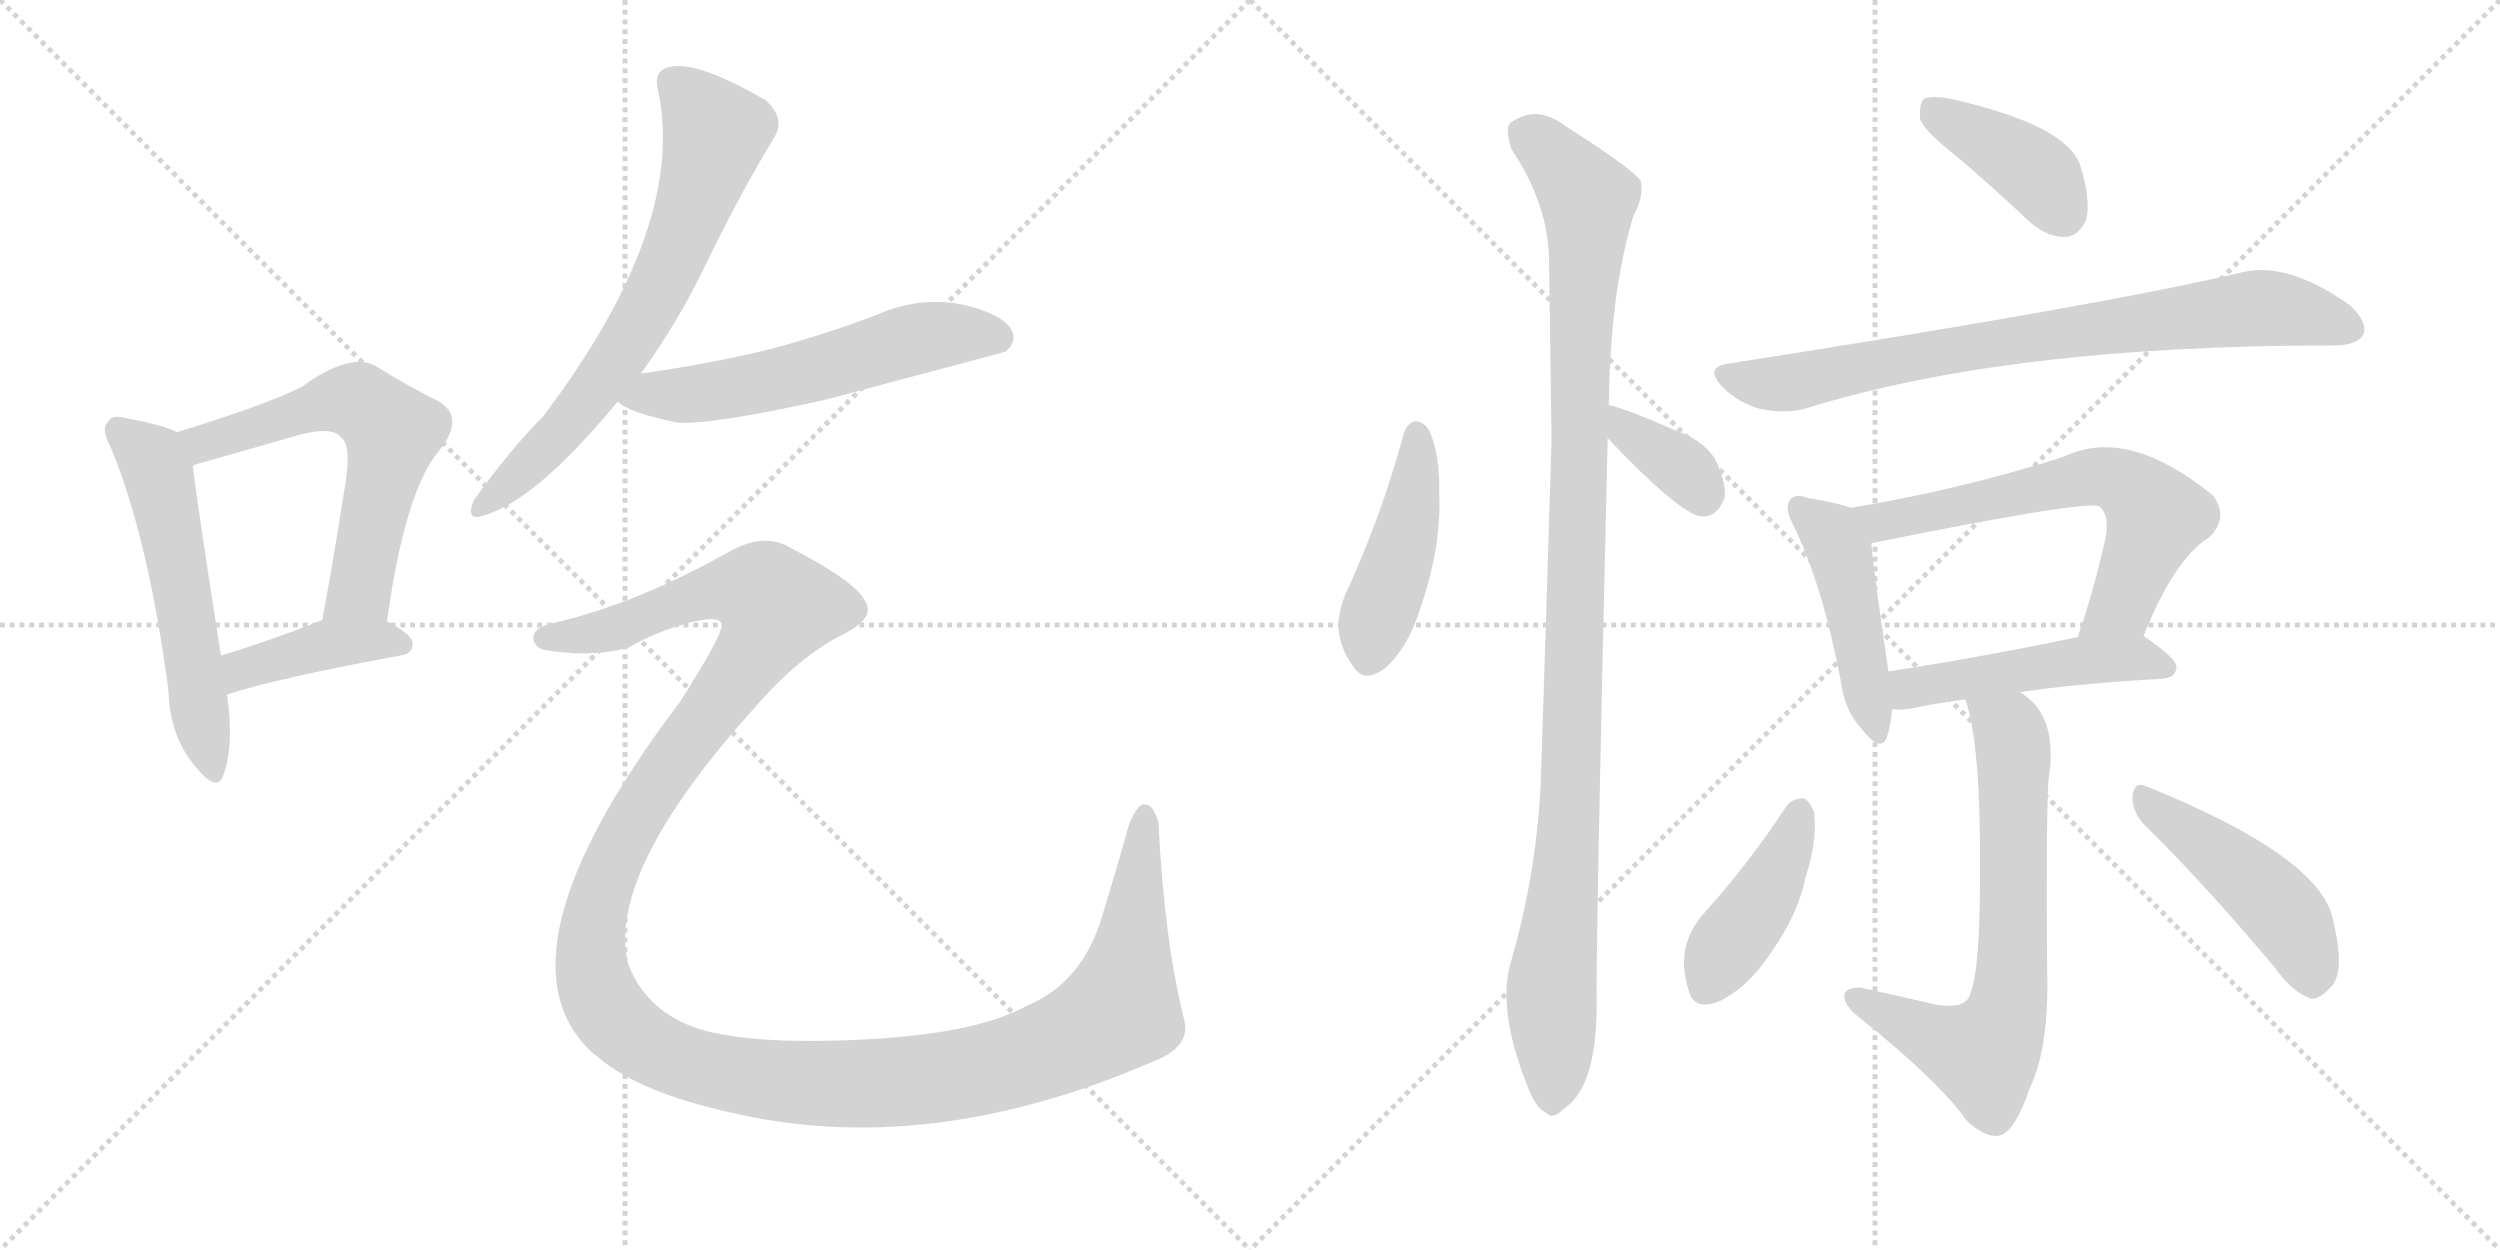 <svg version="1.1" viewBox="0 0 2048 1024" xmlns="http://www.w3.org/2000/svg">
  <g stroke="lightgray" stroke-dasharray="1,1" stroke-width="1" transform="scale(4, 4)">
    <line x1="0" y1="0" x2="256" y2="256"></line>
    <line x1="256" y1="0" x2="0" y2="256"></line>
    <line x1="128" y1="0" x2="128" y2="256"></line>
    <line x1="0" y1="128" x2="256" y2="128"></line>
    <line x1="256" y1="0" x2="512" y2="256"></line>
    <line x1="512" y1="0" x2="256" y2="256"></line>
    <line x1="384" y1="0" x2="384" y2="256"></line>
    <line x1="256" y1="128" x2="512" y2="128"></line>
  </g>
<g transform="scale(1, -1) translate(0, -850)">
   <style type="text/css">
    @keyframes keyframes0 {
      from {
       stroke: black;
       stroke-dashoffset: 549;
       stroke-width: 128;
       }
       64% {
       animation-timing-function: step-end;
       stroke: black;
       stroke-dashoffset: 0;
       stroke-width: 128;
       }
       to {
       stroke: black;
       stroke-width: 1024;
       }
       }
       #make-me-a-hanzi-animation-0 {
         animation: keyframes0 0.697s both;
         animation-delay: 0s;
         animation-timing-function: linear;
       }
    @keyframes keyframes1 {
      from {
       stroke: black;
       stroke-dashoffset: 601;
       stroke-width: 128;
       }
       66% {
       animation-timing-function: step-end;
       stroke: black;
       stroke-dashoffset: 0;
       stroke-width: 128;
       }
       to {
       stroke: black;
       stroke-width: 1024;
       }
       }
       #make-me-a-hanzi-animation-1 {
         animation: keyframes1 0.739s both;
         animation-delay: 0.697s;
         animation-timing-function: linear;
       }
    @keyframes keyframes2 {
      from {
       stroke: black;
       stroke-dashoffset: 407;
       stroke-width: 128;
       }
       57% {
       animation-timing-function: step-end;
       stroke: black;
       stroke-dashoffset: 0;
       stroke-width: 128;
       }
       to {
       stroke: black;
       stroke-width: 1024;
       }
       }
       #make-me-a-hanzi-animation-2 {
         animation: keyframes2 0.581s both;
         animation-delay: 1.436s;
         animation-timing-function: linear;
       }
    @keyframes keyframes3 {
      from {
       stroke: black;
       stroke-dashoffset: 671;
       stroke-width: 128;
       }
       69% {
       animation-timing-function: step-end;
       stroke: black;
       stroke-dashoffset: 0;
       stroke-width: 128;
       }
       to {
       stroke: black;
       stroke-width: 1024;
       }
       }
       #make-me-a-hanzi-animation-3 {
         animation: keyframes3 0.796s both;
         animation-delay: 2.017s;
         animation-timing-function: linear;
       }
    @keyframes keyframes4 {
      from {
       stroke: black;
       stroke-dashoffset: 570;
       stroke-width: 128;
       }
       65% {
       animation-timing-function: step-end;
       stroke: black;
       stroke-dashoffset: 0;
       stroke-width: 128;
       }
       to {
       stroke: black;
       stroke-width: 1024;
       }
       }
       #make-me-a-hanzi-animation-4 {
         animation: keyframes4 0.714s both;
         animation-delay: 2.813s;
         animation-timing-function: linear;
       }
    @keyframes keyframes5 {
      from {
       stroke: black;
       stroke-dashoffset: 1443;
       stroke-width: 128;
       }
       82% {
       animation-timing-function: step-end;
       stroke: black;
       stroke-dashoffset: 0;
       stroke-width: 128;
       }
       to {
       stroke: black;
       stroke-width: 1024;
       }
       }
       #make-me-a-hanzi-animation-5 {
         animation: keyframes5 1.424s both;
         animation-delay: 3.527s;
         animation-timing-function: linear;
       }
    @keyframes keyframes6 {
      from {
       stroke: black;
       stroke-dashoffset: 443;
       stroke-width: 128;
       }
       59% {
       animation-timing-function: step-end;
       stroke: black;
       stroke-dashoffset: 0;
       stroke-width: 128;
       }
       to {
       stroke: black;
       stroke-width: 1024;
       }
       }
       #make-me-a-hanzi-animation-6 {
         animation: keyframes6 0.611s both;
         animation-delay: 4.951s;
         animation-timing-function: linear;
       }
    @keyframes keyframes7 {
      from {
       stroke: black;
       stroke-dashoffset: 360;
       stroke-width: 128;
       }
       54% {
       animation-timing-function: step-end;
       stroke: black;
       stroke-dashoffset: 0;
       stroke-width: 128;
       }
       to {
       stroke: black;
       stroke-width: 1024;
       }
       }
       #make-me-a-hanzi-animation-7 {
         animation: keyframes7 0.543s both;
         animation-delay: 5.562s;
         animation-timing-function: linear;
       }
    @keyframes keyframes8 {
      from {
       stroke: black;
       stroke-dashoffset: 1067;
       stroke-width: 128;
       }
       78% {
       animation-timing-function: step-end;
       stroke: black;
       stroke-dashoffset: 0;
       stroke-width: 128;
       }
       to {
       stroke: black;
       stroke-width: 1024;
       }
       }
       #make-me-a-hanzi-animation-8 {
         animation: keyframes8 1.118s both;
         animation-delay: 6.105s;
         animation-timing-function: linear;
       }
    @keyframes keyframes9 {
      from {
       stroke: black;
       stroke-dashoffset: 398;
       stroke-width: 128;
       }
       56% {
       animation-timing-function: step-end;
       stroke: black;
       stroke-dashoffset: 0;
       stroke-width: 128;
       }
       to {
       stroke: black;
       stroke-width: 1024;
       }
       }
       #make-me-a-hanzi-animation-9 {
         animation: keyframes9 0.574s both;
         animation-delay: 7.223s;
         animation-timing-function: linear;
       }
    @keyframes keyframes10 {
      from {
       stroke: black;
       stroke-dashoffset: 774;
       stroke-width: 128;
       }
       72% {
       animation-timing-function: step-end;
       stroke: black;
       stroke-dashoffset: 0;
       stroke-width: 128;
       }
       to {
       stroke: black;
       stroke-width: 1024;
       }
       }
       #make-me-a-hanzi-animation-10 {
         animation: keyframes10 0.88s both;
         animation-delay: 7.797s;
         animation-timing-function: linear;
       }
    @keyframes keyframes11 {
      from {
       stroke: black;
       stroke-dashoffset: 454;
       stroke-width: 128;
       }
       60% {
       animation-timing-function: step-end;
       stroke: black;
       stroke-dashoffset: 0;
       stroke-width: 128;
       }
       to {
       stroke: black;
       stroke-width: 1024;
       }
       }
       #make-me-a-hanzi-animation-11 {
         animation: keyframes11 0.619s both;
         animation-delay: 8.677s;
         animation-timing-function: linear;
       }
    @keyframes keyframes12 {
      from {
       stroke: black;
       stroke-dashoffset: 632;
       stroke-width: 128;
       }
       67% {
       animation-timing-function: step-end;
       stroke: black;
       stroke-dashoffset: 0;
       stroke-width: 128;
       }
       to {
       stroke: black;
       stroke-width: 1024;
       }
       }
       #make-me-a-hanzi-animation-12 {
         animation: keyframes12 0.764s both;
         animation-delay: 9.296s;
         animation-timing-function: linear;
       }
    @keyframes keyframes13 {
      from {
       stroke: black;
       stroke-dashoffset: 483;
       stroke-width: 128;
       }
       61% {
       animation-timing-function: step-end;
       stroke: black;
       stroke-dashoffset: 0;
       stroke-width: 128;
       }
       to {
       stroke: black;
       stroke-width: 1024;
       }
       }
       #make-me-a-hanzi-animation-13 {
         animation: keyframes13 0.643s both;
         animation-delay: 10.061s;
         animation-timing-function: linear;
       }
    @keyframes keyframes14 {
      from {
       stroke: black;
       stroke-dashoffset: 678;
       stroke-width: 128;
       }
       69% {
       animation-timing-function: step-end;
       stroke: black;
       stroke-dashoffset: 0;
       stroke-width: 128;
       }
       to {
       stroke: black;
       stroke-width: 1024;
       }
       }
       #make-me-a-hanzi-animation-14 {
         animation: keyframes14 0.802s both;
         animation-delay: 10.704s;
         animation-timing-function: linear;
       }
    @keyframes keyframes15 {
      from {
       stroke: black;
       stroke-dashoffset: 417;
       stroke-width: 128;
       }
       58% {
       animation-timing-function: step-end;
       stroke: black;
       stroke-dashoffset: 0;
       stroke-width: 128;
       }
       to {
       stroke: black;
       stroke-width: 1024;
       }
       }
       #make-me-a-hanzi-animation-15 {
         animation: keyframes15 0.589s both;
         animation-delay: 11.506s;
         animation-timing-function: linear;
       }
    @keyframes keyframes16 {
      from {
       stroke: black;
       stroke-dashoffset: 463;
       stroke-width: 128;
       }
       60% {
       animation-timing-function: step-end;
       stroke: black;
       stroke-dashoffset: 0;
       stroke-width: 128;
       }
       to {
       stroke: black;
       stroke-width: 1024;
       }
       }
       #make-me-a-hanzi-animation-16 {
         animation: keyframes16 0.627s both;
         animation-delay: 12.095s;
         animation-timing-function: linear;
       }
</style>
<path d="M 145 496 Q 133 502 105 507 Q 92 511 89 505 Q 82 499 91 483 Q 122 407 138 284 Q 139 247 160 222 Q 178 200 183 215 Q 192 239 186 281 L 181 313 Q 162 434 158 468 C 155 492 155 492 145 496 Z" fill="lightgray"></path> 
<path d="M 317 341 Q 332 449 360 481 Q 382 509 358 522 Q 337 532 308 550 Q 287 562 247 533 Q 217 518 145 496 C 116 487 130 458 158 468 Q 158 469 162 470 Q 208 483 246 494 Q 273 501 280 491 Q 289 484 281 442 Q 274 396 264 342 C 259 312 313 311 317 341 Z" fill="lightgray"></path> 
<path d="M 186 281 Q 225 294 328 313 Q 338 314 338 323 Q 338 330 317 341 C 294 354 292 353 264 342 Q 218 324 181 313 C 152 304 157 272 186 281 Z" fill="lightgray"></path> 
<path d="M 525 544 Q 556 587 578 633 Q 606 691 634 737 Q 644 753 627 768 Q 570 801 548 795 Q 535 792 539 776 Q 563 665 445 509 Q 418 482 388 440 Q 381 422 397 428 Q 439 440 506 521 L 525 544 Z" fill="lightgray"></path> 
<path d="M 506 521 Q 515 512 554 504 Q 578 501 674 522 Q 821 561 824 562 Q 834 571 828 581 Q 819 594 786 601 Q 752 607 718 592 Q 676 576 631 564 Q 582 552 525 544 C 495 540 481 537 506 521 Z" fill="lightgray"></path> 
<path d="M 455 340 Q 439 337 437 329 Q 436 322 444 318 Q 481 311 514 319 Q 536 332 565 340 Q 589 346 591 339 Q 594 333 557 275 Q 398 65 487 -14 Q 488 -14 491 -17 Q 525 -45 597 -61 Q 760 -100 946 -19 Q 976 -7 970 15 Q 954 78 949 176 Q 945 191 938 191 Q 932 192 925 175 Q 915 139 903 100 Q 887 45 841 26 Q 798 2 698 -2 Q 598 -6 560 12 Q 526 28 514 62 Q 498 137 618 270 Q 655 313 692 331 Q 717 344 709 357 Q 702 373 648 401 Q 627 414 599 399 Q 523 356 455 340 Z" fill="lightgray"></path> 
<path d="M 1150 495 Q 1132 428 1103 365 Q 1088 332 1108 305 Q 1117 289 1135 303 Q 1153 319 1163 350 Q 1181 402 1179 445 Q 1180 476 1171 497 Q 1167 504 1160 505 Q 1153 504 1150 495 Z" fill="lightgray"></path> 
<path d="M 1317 491 Q 1377 428 1394 427 Q 1407 426 1413 443 Q 1414 455 1405 474 Q 1395 490 1371 498 Q 1335 514 1319 518 Q 1318 519 1317 518 C 1287 522 1296 513 1317 491 Z" fill="lightgray"></path> 
<path d="M 1317 518 Q 1317 519 1318 519 Q 1319 610 1338 673 Q 1347 689 1344 702 Q 1337 712 1282 747 Q 1258 765 1237 749 Q 1233 745 1238 728 Q 1269 682 1269 635 Q 1270 566 1271 489 Q 1267 353 1262 205 Q 1258 132 1238 63 Q 1226 24 1251 -39 Q 1258 -58 1266 -61 Q 1272 -68 1280 -59 Q 1307 -43 1308 23 Q 1307 69 1317 491 L 1317 518 Z" fill="lightgray"></path> 
<path d="M 1604 721 Q 1632 697 1663 668 Q 1678 655 1693 656 Q 1703 657 1709 670 Q 1713 686 1704 715 Q 1692 748 1598 769 Q 1582 772 1576 769 Q 1572 765 1573 752 Q 1577 742 1604 721 Z" fill="lightgray"></path> 
<path d="M 1415 552 Q 1396 549 1411 533 Q 1424 520 1442 515 Q 1463 511 1478 515 Q 1644 567 1910 567 L 1912 567 Q 1931 567 1936 576 Q 1940 586 1925 600 Q 1874 636 1837 627 Q 1723 600 1415 552 Z" fill="lightgray"></path> 
<path d="M 1516 434 Q 1506 438 1481 442 Q 1471 446 1467 441 Q 1461 435 1469 420 Q 1493 371 1508 292 Q 1511 268 1525 253 Q 1541 232 1546 247 Q 1549 256 1550 269 L 1547 300 Q 1535 381 1533 405 C 1531 429 1531 429 1516 434 Z" fill="lightgray"></path> 
<path d="M 1756 329 Q 1781 392 1810 410 Q 1826 426 1813 444 Q 1743 501 1691 476 Q 1607 449 1516 434 C 1486 429 1504 399 1533 405 Q 1711 441 1720 435 L 1721 434 Q 1728 427 1725 410 Q 1715 365 1702 328 C 1692 300 1745 301 1756 329 Z" fill="lightgray"></path> 
<path d="M 1655 283 Q 1701 290 1772 294 Q 1782 295 1783 303 Q 1784 310 1756 329 C 1745 337 1731 334 1702 328 Q 1614 310 1547 300 C 1517 296 1520 270 1550 269 Q 1557 268 1568 270 Q 1586 274 1610 277 L 1655 283 Z" fill="lightgray"></path> 
<path d="M 1610 277 Q 1623 240 1622 131 Q 1622 55 1614 36 Q 1611 23 1586 27 Q 1556 34 1524 41 Q 1512 41 1511 35 Q 1510 28 1520 19 Q 1589 -36 1611 -68 Q 1627 -83 1639 -80 Q 1651 -76 1663 -41 Q 1679 -7 1677 56 Q 1676 170 1678 210 Q 1685 252 1667 273 Q 1661 279 1655 283 C 1632 302 1602 306 1610 277 Z" fill="lightgray"></path> 
<path d="M 1463 189 Q 1433 143 1396 102 Q 1372 75 1383 40 Q 1387 21 1409 30 Q 1433 42 1451 70 Q 1473 101 1479 131 Q 1489 161 1486 185 Q 1482 195 1477 196 Q 1468 196 1463 189 Z" fill="lightgray"></path> 
<path d="M 1756 175 Q 1805 127 1863 58 Q 1878 37 1893 32 Q 1900 31 1909 41 Q 1922 53 1911 97 Q 1901 148 1758 206 Q 1749 210 1747 199 Q 1746 186 1756 175 Z" fill="lightgray"></path> 
      <clipPath id="make-me-a-hanzi-clip-0">
      <path d="M 145 496 Q 133 502 105 507 Q 92 511 89 505 Q 82 499 91 483 Q 122 407 138 284 Q 139 247 160 222 Q 178 200 183 215 Q 192 239 186 281 L 181 313 Q 162 434 158 468 C 155 492 155 492 145 496 Z" fill="lightgray"></path>
      </clipPath>
      <path clip-path="url(#make-me-a-hanzi-clip-0)" d="M 98 497 L 124 474 L 130 461 L 172 221 " fill="none" id="make-me-a-hanzi-animation-0" stroke-dasharray="421 842" stroke-linecap="round"></path>

      <clipPath id="make-me-a-hanzi-clip-1">
      <path d="M 317 341 Q 332 449 360 481 Q 382 509 358 522 Q 337 532 308 550 Q 287 562 247 533 Q 217 518 145 496 C 116 487 130 458 158 468 Q 158 469 162 470 Q 208 483 246 494 Q 273 501 280 491 Q 289 484 281 442 Q 274 396 264 342 C 259 312 313 311 317 341 Z" fill="lightgray"></path>
      </clipPath>
      <path clip-path="url(#make-me-a-hanzi-clip-1)" d="M 157 476 L 167 486 L 196 497 L 285 523 L 322 496 L 295 367 L 271 349 " fill="none" id="make-me-a-hanzi-animation-1" stroke-dasharray="473 946" stroke-linecap="round"></path>

      <clipPath id="make-me-a-hanzi-clip-2">
      <path d="M 186 281 Q 225 294 328 313 Q 338 314 338 323 Q 338 330 317 341 C 294 354 292 353 264 342 Q 218 324 181 313 C 152 304 157 272 186 281 Z" fill="lightgray"></path>
      </clipPath>
      <path clip-path="url(#make-me-a-hanzi-clip-2)" d="M 189 287 L 199 302 L 270 323 L 329 322 " fill="none" id="make-me-a-hanzi-animation-2" stroke-dasharray="279 558" stroke-linecap="round"></path>

      <clipPath id="make-me-a-hanzi-clip-3">
      <path d="M 525 544 Q 556 587 578 633 Q 606 691 634 737 Q 644 753 627 768 Q 570 801 548 795 Q 535 792 539 776 Q 563 665 445 509 Q 418 482 388 440 Q 381 422 397 428 Q 439 440 506 521 L 525 544 Z" fill="lightgray"></path>
      </clipPath>
      <path clip-path="url(#make-me-a-hanzi-clip-3)" d="M 551 782 L 586 741 L 550 637 L 533 600 L 484 525 L 399 439 " fill="none" id="make-me-a-hanzi-animation-3" stroke-dasharray="543 1086" stroke-linecap="round"></path>

      <clipPath id="make-me-a-hanzi-clip-4">
      <path d="M 506 521 Q 515 512 554 504 Q 578 501 674 522 Q 821 561 824 562 Q 834 571 828 581 Q 819 594 786 601 Q 752 607 718 592 Q 676 576 631 564 Q 582 552 525 544 C 495 540 481 537 506 521 Z" fill="lightgray"></path>
      </clipPath>
      <path clip-path="url(#make-me-a-hanzi-clip-4)" d="M 513 525 L 636 538 L 766 575 L 805 577 L 820 571 " fill="none" id="make-me-a-hanzi-animation-4" stroke-dasharray="442 884" stroke-linecap="round"></path>

      <clipPath id="make-me-a-hanzi-clip-5">
      <path d="M 455 340 Q 439 337 437 329 Q 436 322 444 318 Q 481 311 514 319 Q 536 332 565 340 Q 589 346 591 339 Q 594 333 557 275 Q 398 65 487 -14 Q 488 -14 491 -17 Q 525 -45 597 -61 Q 760 -100 946 -19 Q 976 -7 970 15 Q 954 78 949 176 Q 945 191 938 191 Q 932 192 925 175 Q 915 139 903 100 Q 887 45 841 26 Q 798 2 698 -2 Q 598 -6 560 12 Q 526 28 514 62 Q 498 137 618 270 Q 655 313 692 331 Q 717 344 709 357 Q 702 373 648 401 Q 627 414 599 399 Q 523 356 455 340 Z" fill="lightgray"></path>
      </clipPath>
      <path clip-path="url(#make-me-a-hanzi-clip-5)" d="M 446 327 L 504 335 L 587 367 L 621 366 L 637 353 L 615 311 L 515 172 L 486 91 L 485 56 L 500 19 L 530 -7 L 566 -22 L 653 -37 L 754 -35 L 829 -20 L 889 4 L 917 23 L 938 184 " fill="none" id="make-me-a-hanzi-animation-5" stroke-dasharray="1315 2630" stroke-linecap="round"></path>

      <clipPath id="make-me-a-hanzi-clip-6">
      <path d="M 1150 495 Q 1132 428 1103 365 Q 1088 332 1108 305 Q 1117 289 1135 303 Q 1153 319 1163 350 Q 1181 402 1179 445 Q 1180 476 1171 497 Q 1167 504 1160 505 Q 1153 504 1150 495 Z" fill="lightgray"></path>
      </clipPath>
      <path clip-path="url(#make-me-a-hanzi-clip-6)" d="M 1161 494 L 1155 427 L 1122 312 " fill="none" id="make-me-a-hanzi-animation-6" stroke-dasharray="315 630" stroke-linecap="round"></path>

      <clipPath id="make-me-a-hanzi-clip-7">
      <path d="M 1317 491 Q 1377 428 1394 427 Q 1407 426 1413 443 Q 1414 455 1405 474 Q 1395 490 1371 498 Q 1335 514 1319 518 Q 1318 519 1317 518 C 1287 522 1296 513 1317 491 Z" fill="lightgray"></path>
      </clipPath>
      <path clip-path="url(#make-me-a-hanzi-clip-7)" d="M 1318 511 L 1377 468 L 1395 443 " fill="none" id="make-me-a-hanzi-animation-7" stroke-dasharray="232 464" stroke-linecap="round"></path>

      <clipPath id="make-me-a-hanzi-clip-8">
      <path d="M 1317 518 Q 1317 519 1318 519 Q 1319 610 1338 673 Q 1347 689 1344 702 Q 1337 712 1282 747 Q 1258 765 1237 749 Q 1233 745 1238 728 Q 1269 682 1269 635 Q 1270 566 1271 489 Q 1267 353 1262 205 Q 1258 132 1238 63 Q 1226 24 1251 -39 Q 1258 -58 1266 -61 Q 1272 -68 1280 -59 Q 1307 -43 1308 23 Q 1307 69 1317 491 L 1317 518 Z" fill="lightgray"></path>
      </clipPath>
      <path clip-path="url(#make-me-a-hanzi-clip-8)" d="M 1249 742 L 1301 687 L 1288 223 L 1271 46 L 1271 -47 " fill="none" id="make-me-a-hanzi-animation-8" stroke-dasharray="939 1878" stroke-linecap="round"></path>

      <clipPath id="make-me-a-hanzi-clip-9">
      <path d="M 1604 721 Q 1632 697 1663 668 Q 1678 655 1693 656 Q 1703 657 1709 670 Q 1713 686 1704 715 Q 1692 748 1598 769 Q 1582 772 1576 769 Q 1572 765 1573 752 Q 1577 742 1604 721 Z" fill="lightgray"></path>
      </clipPath>
      <path clip-path="url(#make-me-a-hanzi-clip-9)" d="M 1581 763 L 1661 714 L 1690 676 " fill="none" id="make-me-a-hanzi-animation-9" stroke-dasharray="270 540" stroke-linecap="round"></path>

      <clipPath id="make-me-a-hanzi-clip-10">
      <path d="M 1415 552 Q 1396 549 1411 533 Q 1424 520 1442 515 Q 1463 511 1478 515 Q 1644 567 1910 567 L 1912 567 Q 1931 567 1936 576 Q 1940 586 1925 600 Q 1874 636 1837 627 Q 1723 600 1415 552 Z" fill="lightgray"></path>
      </clipPath>
      <path clip-path="url(#make-me-a-hanzi-clip-10)" d="M 1414 542 L 1469 537 L 1611 566 L 1855 598 L 1925 581 " fill="none" id="make-me-a-hanzi-animation-10" stroke-dasharray="646 1292" stroke-linecap="round"></path>

      <clipPath id="make-me-a-hanzi-clip-11">
      <path d="M 1516 434 Q 1506 438 1481 442 Q 1471 446 1467 441 Q 1461 435 1469 420 Q 1493 371 1508 292 Q 1511 268 1525 253 Q 1541 232 1546 247 Q 1549 256 1550 269 L 1547 300 Q 1535 381 1533 405 C 1531 429 1531 429 1516 434 Z" fill="lightgray"></path>
      </clipPath>
      <path clip-path="url(#make-me-a-hanzi-clip-11)" d="M 1475 434 L 1497 416 L 1507 397 L 1536 252 " fill="none" id="make-me-a-hanzi-animation-11" stroke-dasharray="326 652" stroke-linecap="round"></path>

      <clipPath id="make-me-a-hanzi-clip-12">
      <path d="M 1756 329 Q 1781 392 1810 410 Q 1826 426 1813 444 Q 1743 501 1691 476 Q 1607 449 1516 434 C 1486 429 1504 399 1533 405 Q 1711 441 1720 435 L 1721 434 Q 1728 427 1725 410 Q 1715 365 1702 328 C 1692 300 1745 301 1756 329 Z" fill="lightgray"></path>
      </clipPath>
      <path clip-path="url(#make-me-a-hanzi-clip-12)" d="M 1524 432 L 1545 420 L 1715 460 L 1735 457 L 1767 427 L 1735 353 L 1709 333 " fill="none" id="make-me-a-hanzi-animation-12" stroke-dasharray="504 1008" stroke-linecap="round"></path>

      <clipPath id="make-me-a-hanzi-clip-13">
      <path d="M 1655 283 Q 1701 290 1772 294 Q 1782 295 1783 303 Q 1784 310 1756 329 C 1745 337 1731 334 1702 328 Q 1614 310 1547 300 C 1517 296 1520 270 1550 269 Q 1557 268 1568 270 Q 1586 274 1610 277 L 1655 283 Z" fill="lightgray"></path>
      </clipPath>
      <path clip-path="url(#make-me-a-hanzi-clip-13)" d="M 1554 277 L 1565 286 L 1680 306 L 1755 311 L 1774 303 " fill="none" id="make-me-a-hanzi-animation-13" stroke-dasharray="355 710" stroke-linecap="round"></path>

      <clipPath id="make-me-a-hanzi-clip-14">
      <path d="M 1610 277 Q 1623 240 1622 131 Q 1622 55 1614 36 Q 1611 23 1586 27 Q 1556 34 1524 41 Q 1512 41 1511 35 Q 1510 28 1520 19 Q 1589 -36 1611 -68 Q 1627 -83 1639 -80 Q 1651 -76 1663 -41 Q 1679 -7 1677 56 Q 1676 170 1678 210 Q 1685 252 1667 273 Q 1661 279 1655 283 C 1632 302 1602 306 1610 277 Z" fill="lightgray"></path>
      </clipPath>
      <path clip-path="url(#make-me-a-hanzi-clip-14)" d="M 1618 275 L 1648 245 L 1650 88 L 1643 18 L 1625 -14 L 1520 33 " fill="none" id="make-me-a-hanzi-animation-14" stroke-dasharray="550 1100" stroke-linecap="round"></path>

      <clipPath id="make-me-a-hanzi-clip-15">
      <path d="M 1463 189 Q 1433 143 1396 102 Q 1372 75 1383 40 Q 1387 21 1409 30 Q 1433 42 1451 70 Q 1473 101 1479 131 Q 1489 161 1486 185 Q 1482 195 1477 196 Q 1468 196 1463 189 Z" fill="lightgray"></path>
      </clipPath>
      <path clip-path="url(#make-me-a-hanzi-clip-15)" d="M 1474 184 L 1449 122 L 1399 42 " fill="none" id="make-me-a-hanzi-animation-15" stroke-dasharray="289 578" stroke-linecap="round"></path>

      <clipPath id="make-me-a-hanzi-clip-16">
      <path d="M 1756 175 Q 1805 127 1863 58 Q 1878 37 1893 32 Q 1900 31 1909 41 Q 1922 53 1911 97 Q 1901 148 1758 206 Q 1749 210 1747 199 Q 1746 186 1756 175 Z" fill="lightgray"></path>
      </clipPath>
      <path clip-path="url(#make-me-a-hanzi-clip-16)" d="M 1758 194 L 1869 104 L 1884 81 L 1894 46 " fill="none" id="make-me-a-hanzi-animation-16" stroke-dasharray="335 670" stroke-linecap="round"></path>

</g>
</svg>
